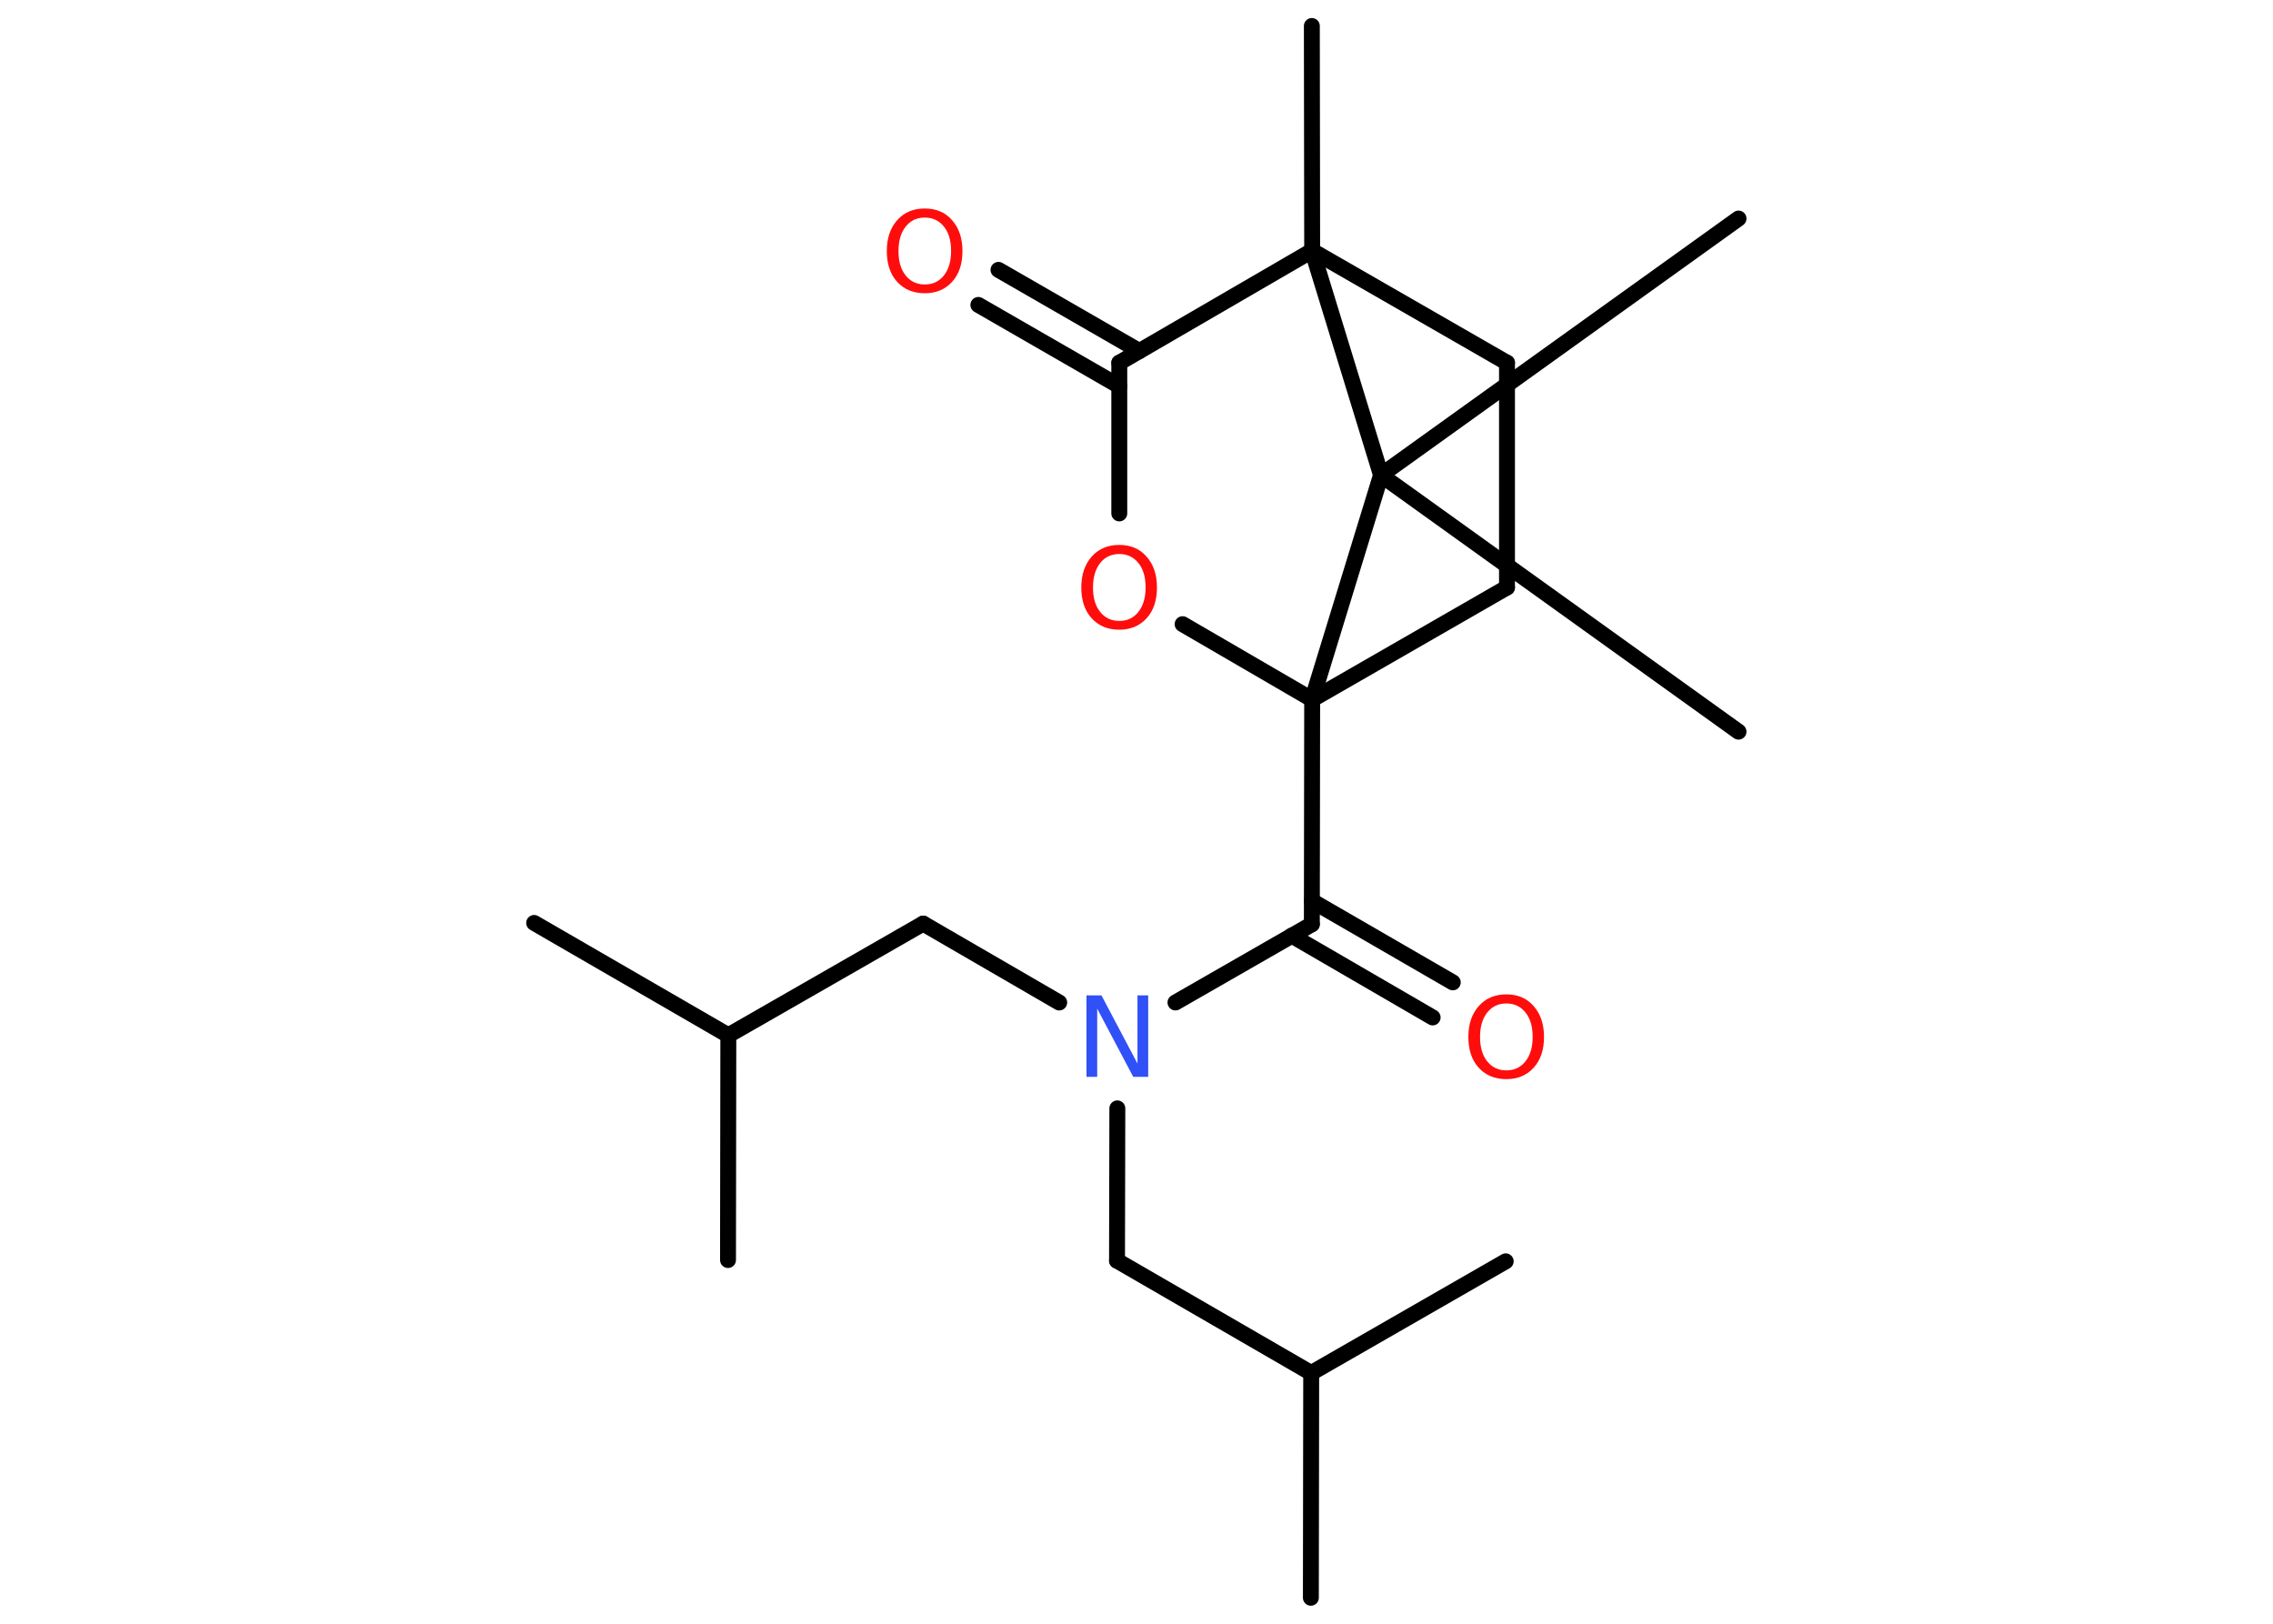<?xml version='1.0' encoding='UTF-8'?>
<!DOCTYPE svg PUBLIC "-//W3C//DTD SVG 1.1//EN" "http://www.w3.org/Graphics/SVG/1.1/DTD/svg11.dtd">
<svg version='1.2' xmlns='http://www.w3.org/2000/svg' xmlns:xlink='http://www.w3.org/1999/xlink' width='70.0mm' height='50.0mm' viewBox='0 0 70.0 50.0'>
  <desc>Generated by the Chemistry Development Kit (http://github.com/cdk)</desc>
  <g stroke-linecap='round' stroke-linejoin='round' stroke='#000000' stroke-width='.49' fill='#FF0D0D'>
    <rect x='.0' y='.0' width='70.0' height='50.0' fill='#FFFFFF' stroke='none'/>
    <g id='mol1' class='mol'>
      <line id='mol1bnd1' class='bond' x1='40.37' y1='49.2' x2='40.38' y2='42.28'/>
      <line id='mol1bnd2' class='bond' x1='40.38' y1='42.28' x2='46.37' y2='38.84'/>
      <line id='mol1bnd3' class='bond' x1='40.38' y1='42.28' x2='34.4' y2='38.82'/>
      <line id='mol1bnd4' class='bond' x1='34.4' y1='38.82' x2='34.41' y2='34.13'/>
      <line id='mol1bnd5' class='bond' x1='32.62' y1='30.87' x2='28.43' y2='28.44'/>
      <line id='mol1bnd6' class='bond' x1='28.43' y1='28.44' x2='22.43' y2='31.88'/>
      <line id='mol1bnd7' class='bond' x1='22.43' y1='31.88' x2='22.42' y2='38.8'/>
      <line id='mol1bnd8' class='bond' x1='22.43' y1='31.88' x2='16.45' y2='28.42'/>
      <line id='mol1bnd9' class='bond' x1='36.2' y1='30.87' x2='40.4' y2='28.46'/>
      <g id='mol1bnd10' class='bond'>
        <line x1='40.4' y1='27.74' x2='44.74' y2='30.25'/>
        <line x1='39.78' y1='28.81' x2='44.12' y2='31.33'/>
      </g>
      <line id='mol1bnd11' class='bond' x1='40.4' y1='28.46' x2='40.41' y2='21.54'/>
      <line id='mol1bnd12' class='bond' x1='40.41' y1='21.54' x2='46.41' y2='18.09'/>
      <line id='mol1bnd13' class='bond' x1='46.41' y1='18.09' x2='46.41' y2='11.17'/>
      <line id='mol1bnd14' class='bond' x1='46.41' y1='11.17' x2='40.41' y2='7.72'/>
      <line id='mol1bnd15' class='bond' x1='40.41' y1='7.72' x2='40.4' y2='.8'/>
      <line id='mol1bnd16' class='bond' x1='40.41' y1='7.72' x2='34.47' y2='11.17'/>
      <g id='mol1bnd17' class='bond'>
        <line x1='34.47' y1='11.89' x2='30.13' y2='9.39'/>
        <line x1='35.09' y1='10.81' x2='30.75' y2='8.31'/>
      </g>
      <line id='mol1bnd18' class='bond' x1='34.47' y1='11.17' x2='34.47' y2='15.81'/>
      <line id='mol1bnd19' class='bond' x1='40.41' y1='21.54' x2='36.42' y2='19.22'/>
      <line id='mol1bnd20' class='bond' x1='40.41' y1='7.72' x2='42.53' y2='14.63'/>
      <line id='mol1bnd21' class='bond' x1='40.41' y1='21.54' x2='42.53' y2='14.63'/>
      <line id='mol1bnd22' class='bond' x1='42.53' y1='14.63' x2='53.54' y2='22.53'/>
      <line id='mol1bnd23' class='bond' x1='42.53' y1='14.63' x2='53.54' y2='6.73'/>
      <path id='mol1atm5' class='atom' d='M33.46 30.65h.46l1.11 2.1v-2.1h.33v2.51h-.46l-1.11 -2.1v2.1h-.33v-2.51z' stroke='none' fill='#3050F8'/>
      <path id='mol1atm11' class='atom' d='M46.39 30.9q-.37 .0 -.59 .28q-.22 .28 -.22 .75q.0 .48 .22 .75q.22 .28 .59 .28q.37 .0 .59 -.28q.22 -.28 .22 -.75q.0 -.48 -.22 -.75q-.22 -.28 -.59 -.28zM46.39 30.62q.53 .0 .84 .36q.32 .36 .32 .95q.0 .6 -.32 .95q-.32 .35 -.84 .35q-.53 .0 -.85 -.35q-.32 -.35 -.32 -.95q.0 -.59 .32 -.95q.32 -.36 .85 -.36z' stroke='none'/>
      <path id='mol1atm18' class='atom' d='M28.48 6.7q-.37 .0 -.59 .28q-.22 .28 -.22 .75q.0 .48 .22 .75q.22 .28 .59 .28q.37 .0 .59 -.28q.22 -.28 .22 -.75q.0 -.48 -.22 -.75q-.22 -.28 -.59 -.28zM28.48 6.42q.53 .0 .84 .36q.32 .36 .32 .95q.0 .6 -.32 .95q-.32 .35 -.84 .35q-.53 .0 -.85 -.35q-.32 -.35 -.32 -.95q.0 -.59 .32 -.95q.32 -.36 .85 -.36z' stroke='none'/>
      <path id='mol1atm19' class='atom' d='M34.47 17.06q-.37 .0 -.59 .28q-.22 .28 -.22 .75q.0 .48 .22 .75q.22 .28 .59 .28q.37 .0 .59 -.28q.22 -.28 .22 -.75q.0 -.48 -.22 -.75q-.22 -.28 -.59 -.28zM34.47 16.78q.53 .0 .84 .36q.32 .36 .32 .95q.0 .6 -.32 .95q-.32 .35 -.84 .35q-.53 .0 -.85 -.35q-.32 -.35 -.32 -.95q.0 -.59 .32 -.95q.32 -.36 .85 -.36z' stroke='none'/>
    </g>
  </g>
</svg>
